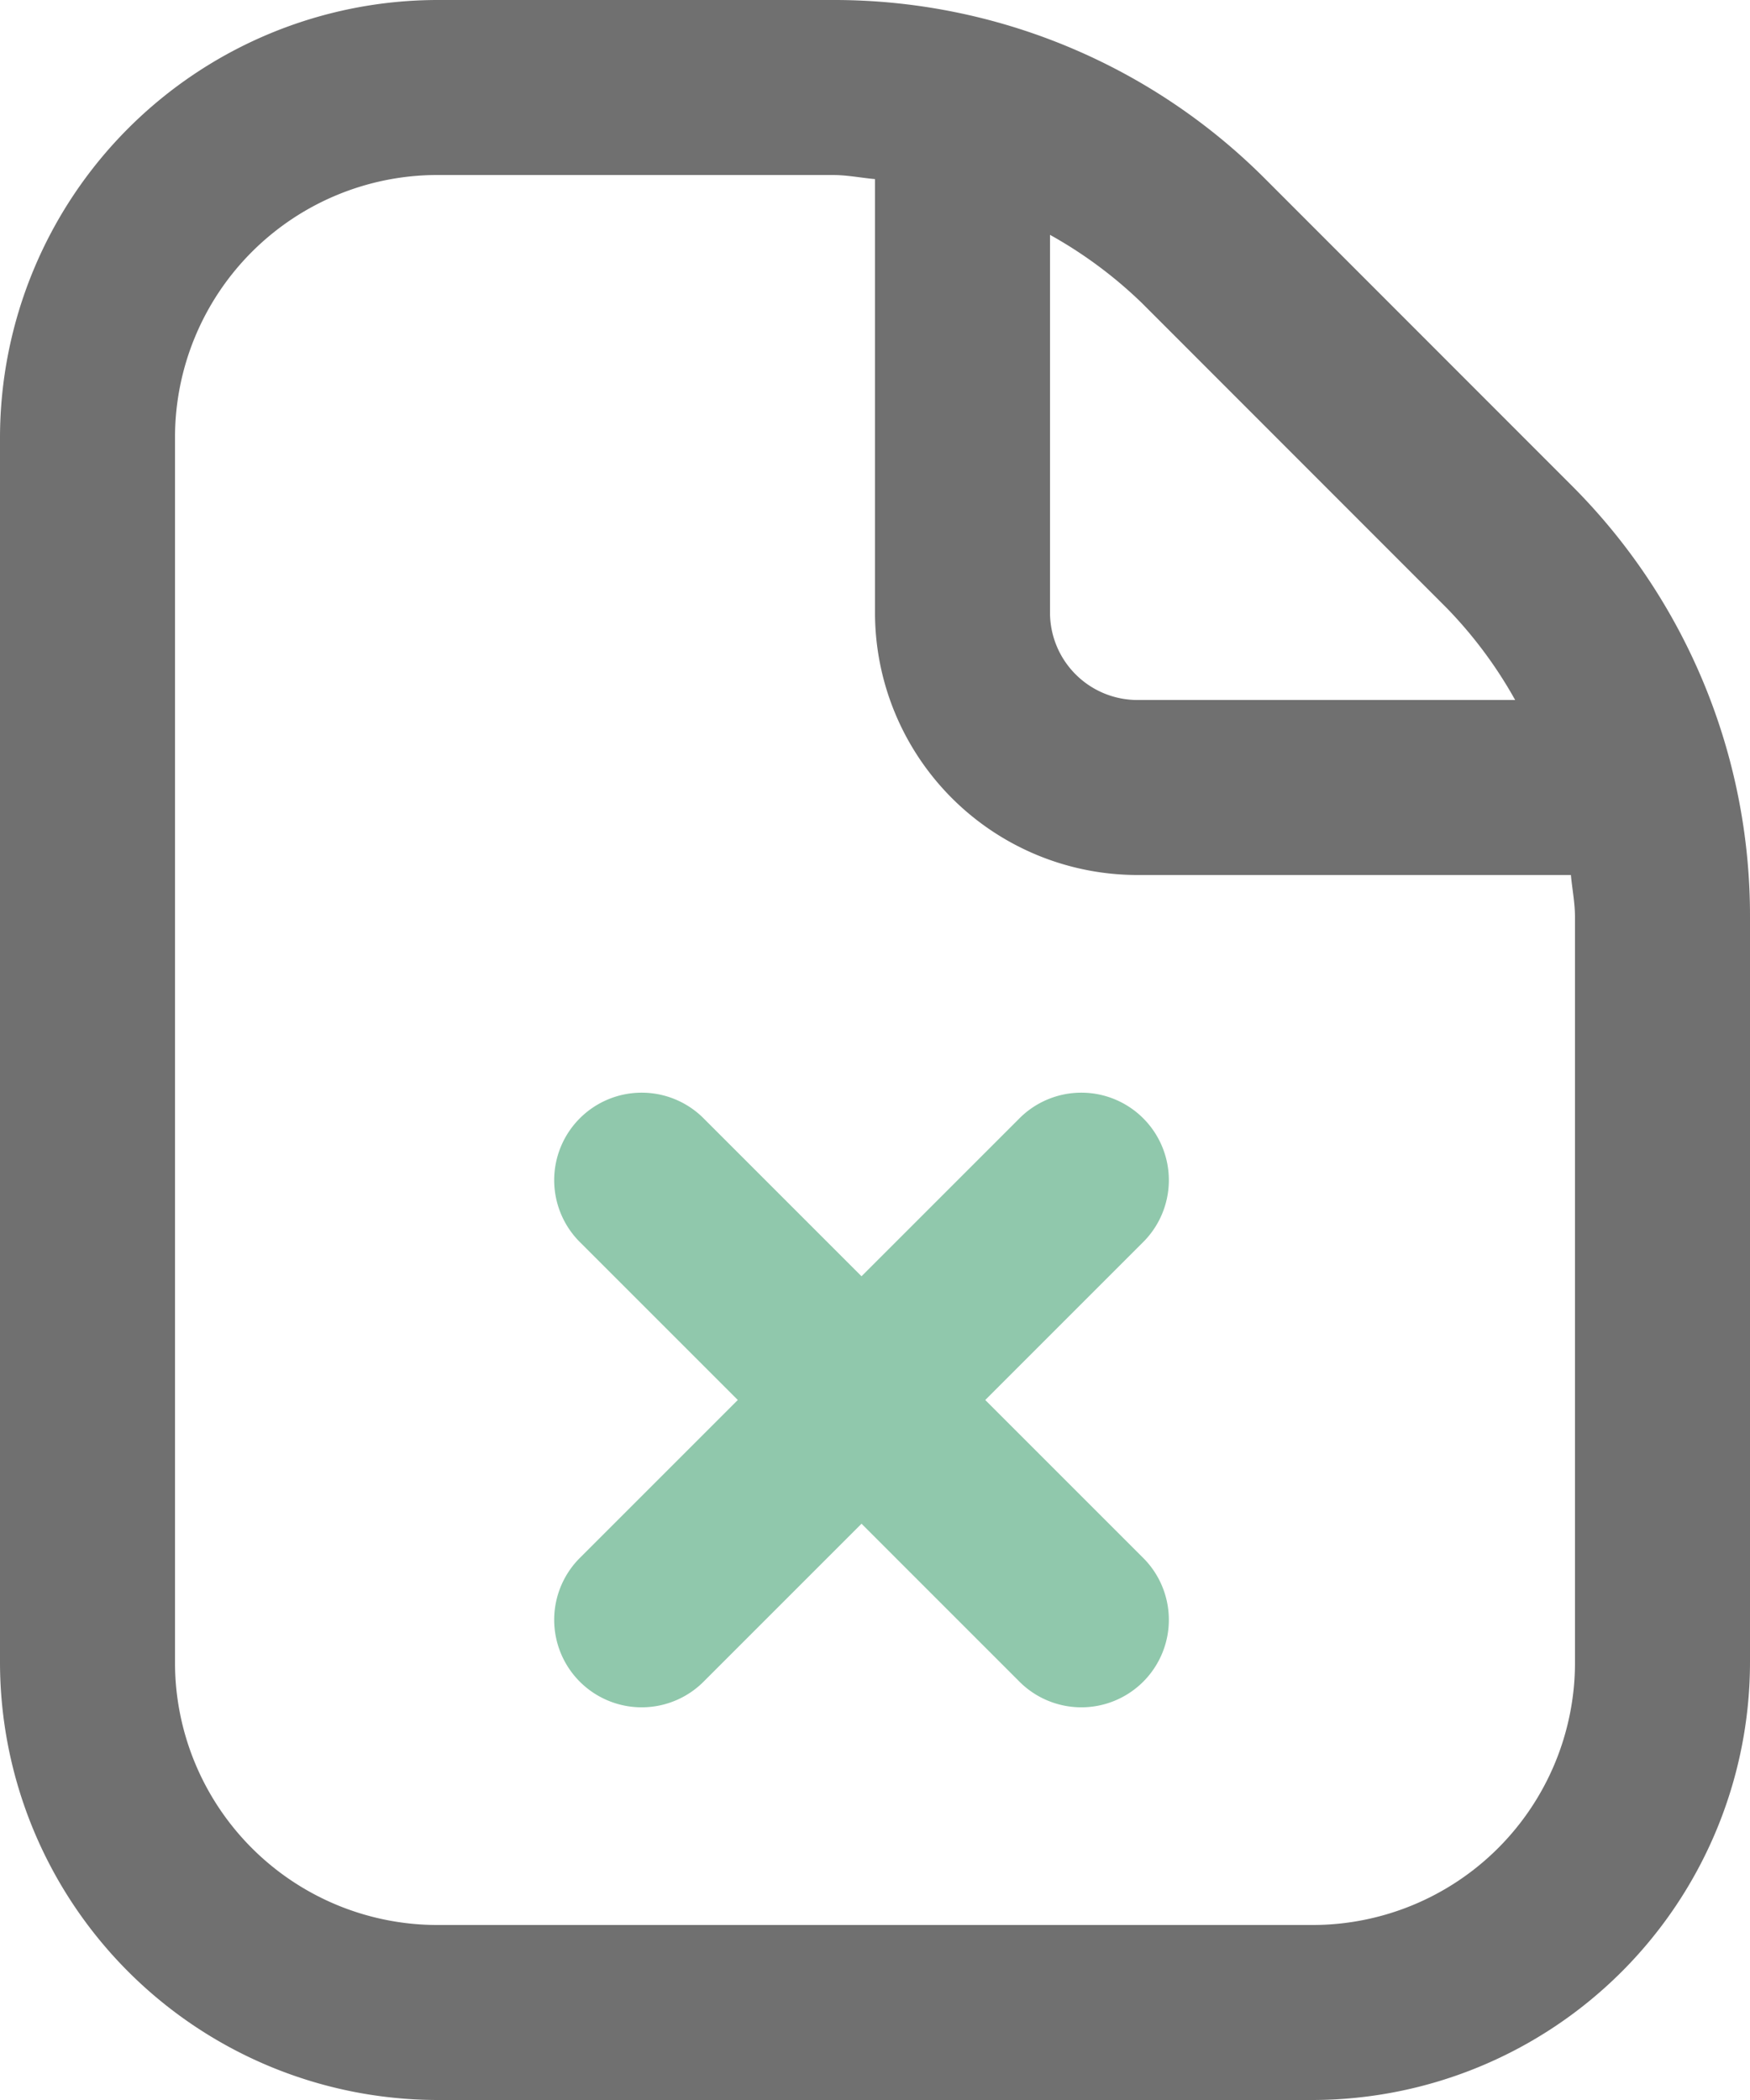 <svg xmlns="http://www.w3.org/2000/svg" width="20" height="24" viewBox="0 0 20 24">
  <g id="Group_2322" data-name="Group 2322" transform="translate(-70 -308)">
    <path id="delete-document" d="M22,10.485V19a5.006,5.006,0,0,1-5,5H7a5.006,5.006,0,0,1-5-5V5A5.006,5.006,0,0,1,7,0h4.515a6.958,6.958,0,0,1,4.95,2.05l3.484,3.486A6.951,6.951,0,0,1,22,10.485ZM15.051,3.464A5.01,5.01,0,0,0,14,2.684V7a1,1,0,0,0,1,1h4.316a4.983,4.983,0,0,0-.781-1.05ZM20,10.485c0-.165-.032-.323-.047-.485H15a3,3,0,0,1-3-3V2.047C11.838,2.032,11.679,2,11.515,2H7A3,3,0,0,0,4,5V19a3,3,0,0,0,3,3H17a3,3,0,0,0,3-3Z" transform="translate(68 308)" fill="#707070"/>
    <path id="delete-document-2" data-name="delete-document" d="M15.207,14.207,13.414,16l1.793,1.793a1,1,0,1,1-1.414,1.414L12,17.414l-1.793,1.793a1,1,0,1,1-1.414-1.414L10.586,16,8.793,14.207a1,1,0,1,1,1.414-1.414L12,14.586l1.793-1.793a1,1,0,1,1,1.414,1.414Z" transform="translate(67.846 308)" fill="#90c8ac"/>
  </g>
</svg>
